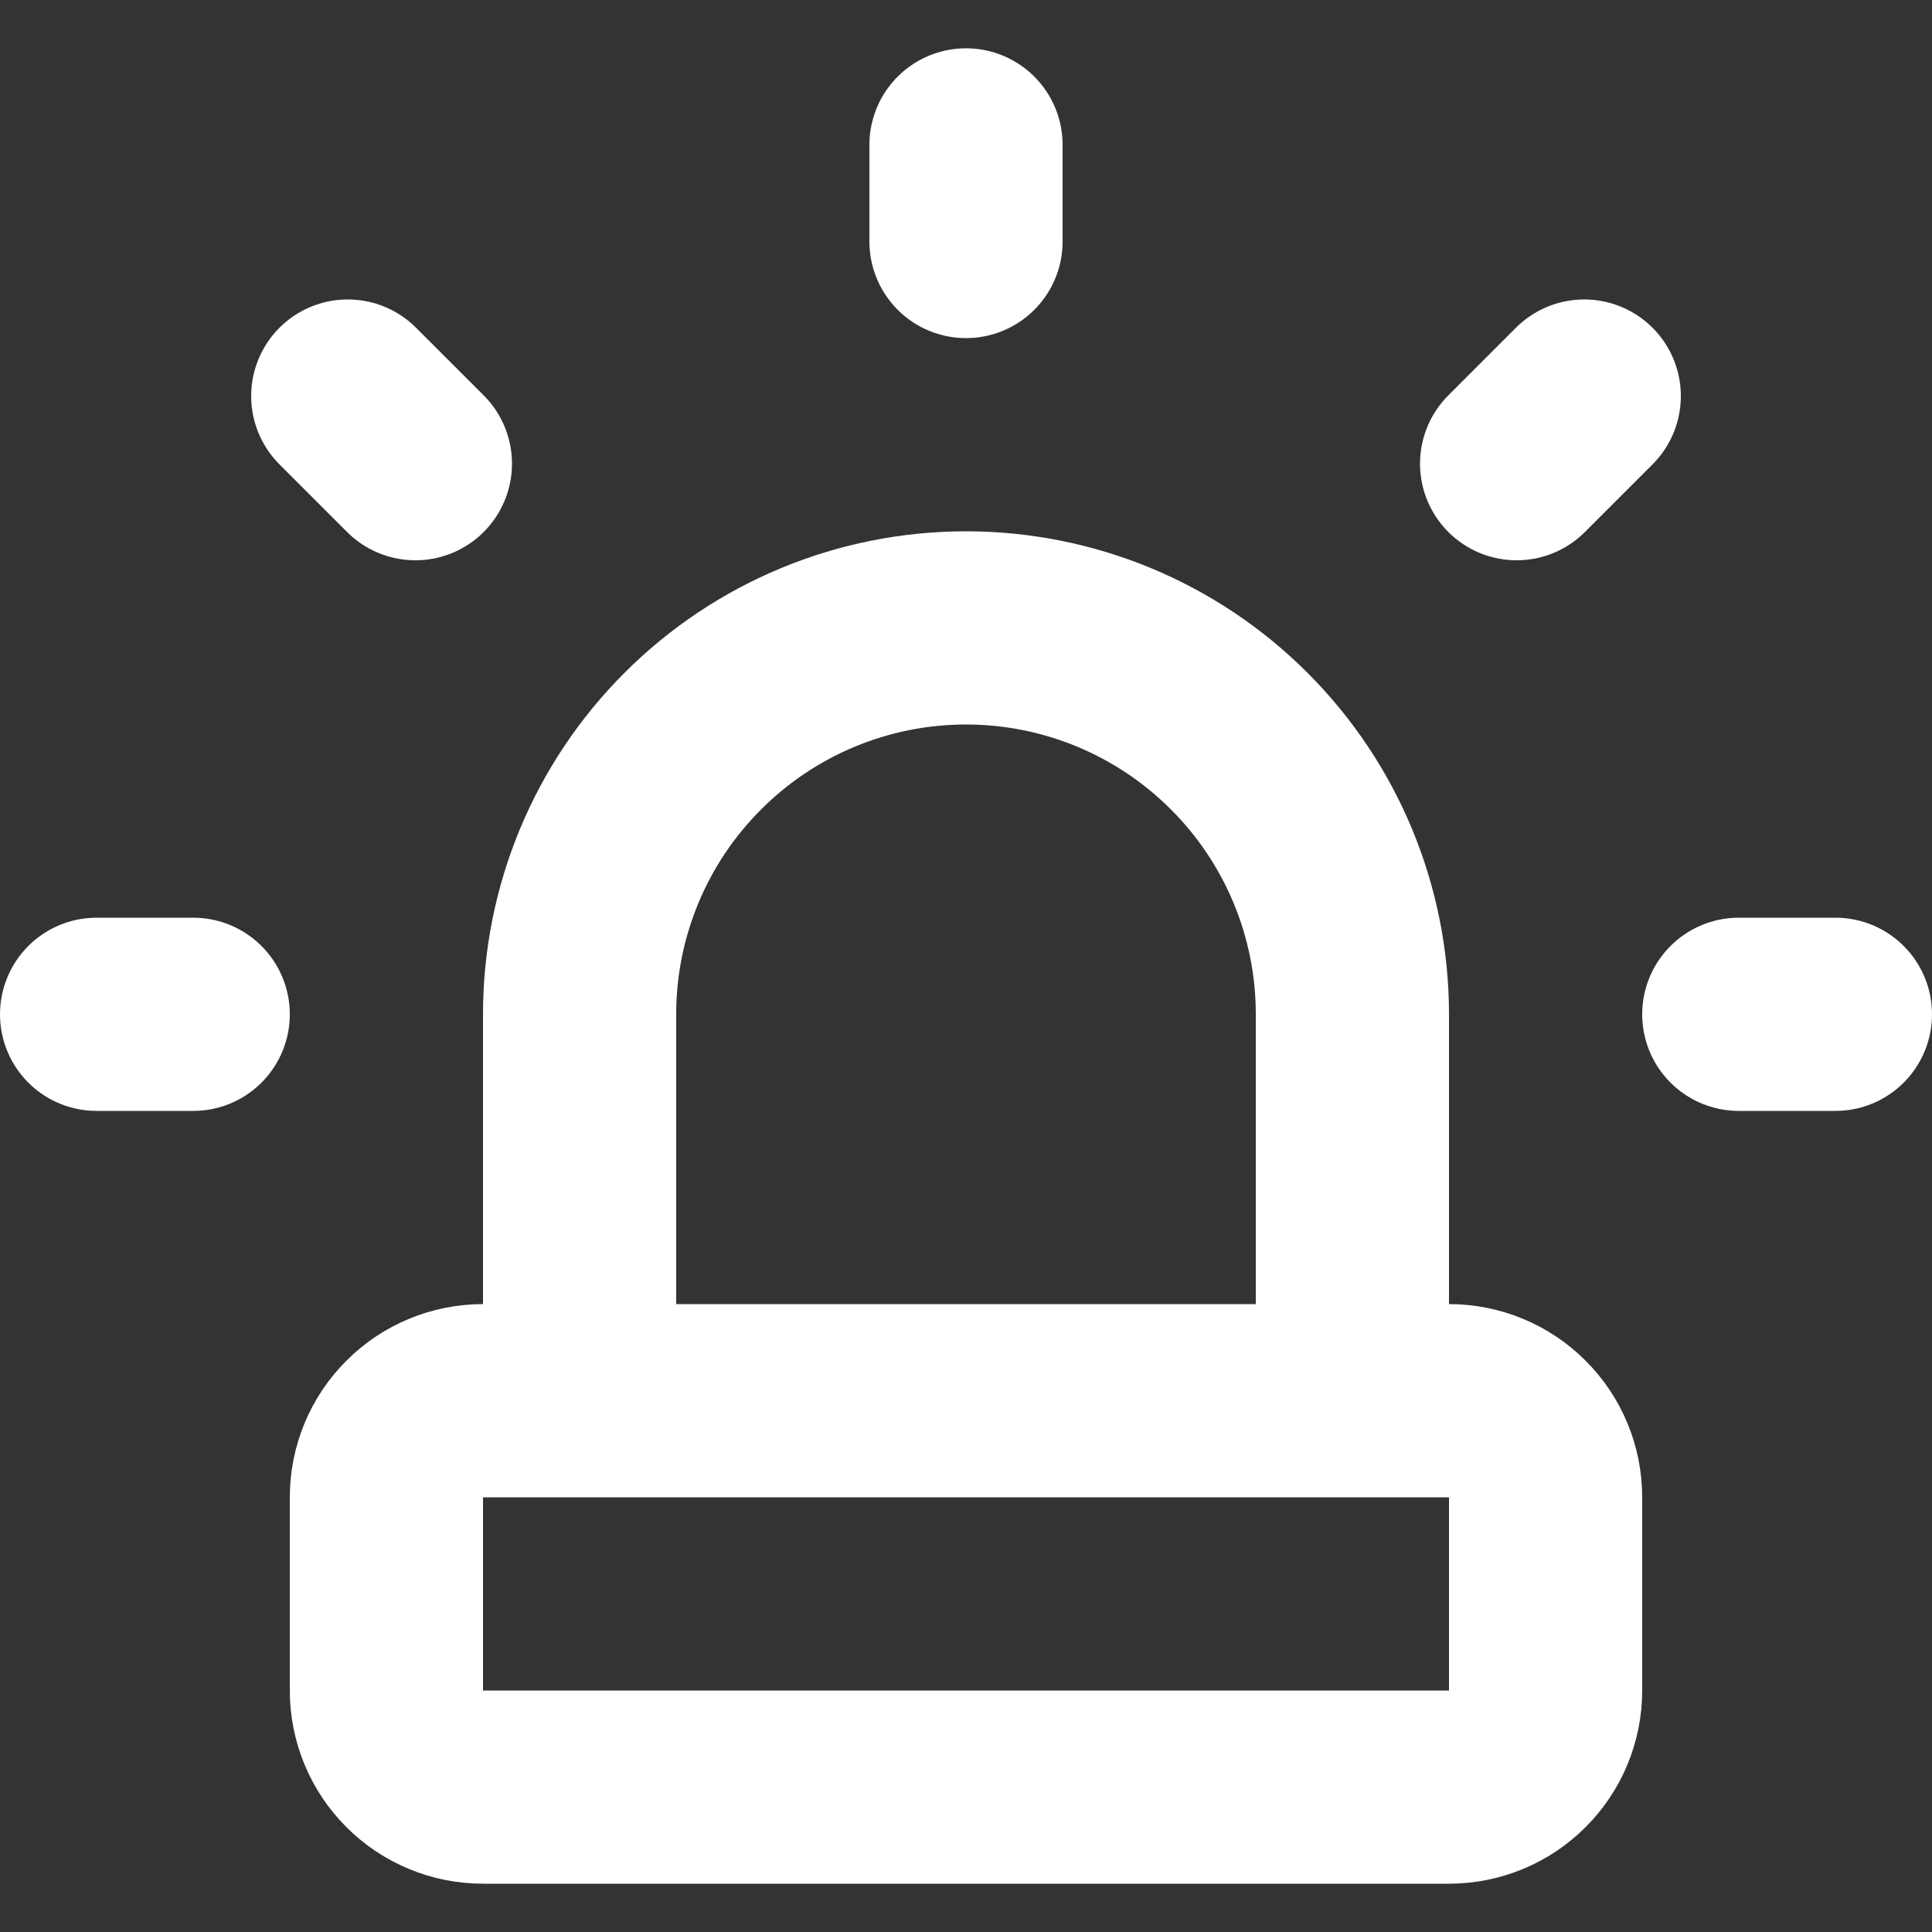 <svg width="20" height="20" viewBox="0 0 20 20" fill="none" xmlns="http://www.w3.org/2000/svg">
<rect x="0" y="0" width="20" height="20" fill="#333333" stroke="none"/>
<path d="M6 14.5V10.5C6 9.439 6.421 8.422 7.172 7.672C7.922 6.921 8.939 6.5 10 6.5C11.061 6.5 12.078 6.921 12.828 7.672C13.579 8.422 14 9.439 14 10.5V14.5M1 10.5H2M10 1.5V2.5M18 10.5H19M3.6 4.1L4.3 4.8M16.4 4.1L15.7 4.8M4 15.5C4 15.235 4.105 14.98 4.293 14.793C4.48 14.605 4.735 14.5 5 14.5H15C15.265 14.5 15.52 14.605 15.707 14.793C15.895 14.98 16 15.235 16 15.5V17.5C16 17.765 15.895 18.02 15.707 18.207C15.52 18.395 15.265 18.5 15 18.5H5C4.735 18.5 4.48 18.395 4.293 18.207C4.105 18.02 4 17.765 4 17.5V15.5Z" stroke="white" stroke-width="2" stroke-linecap="round" stroke-linejoin="round"/>
</svg>
